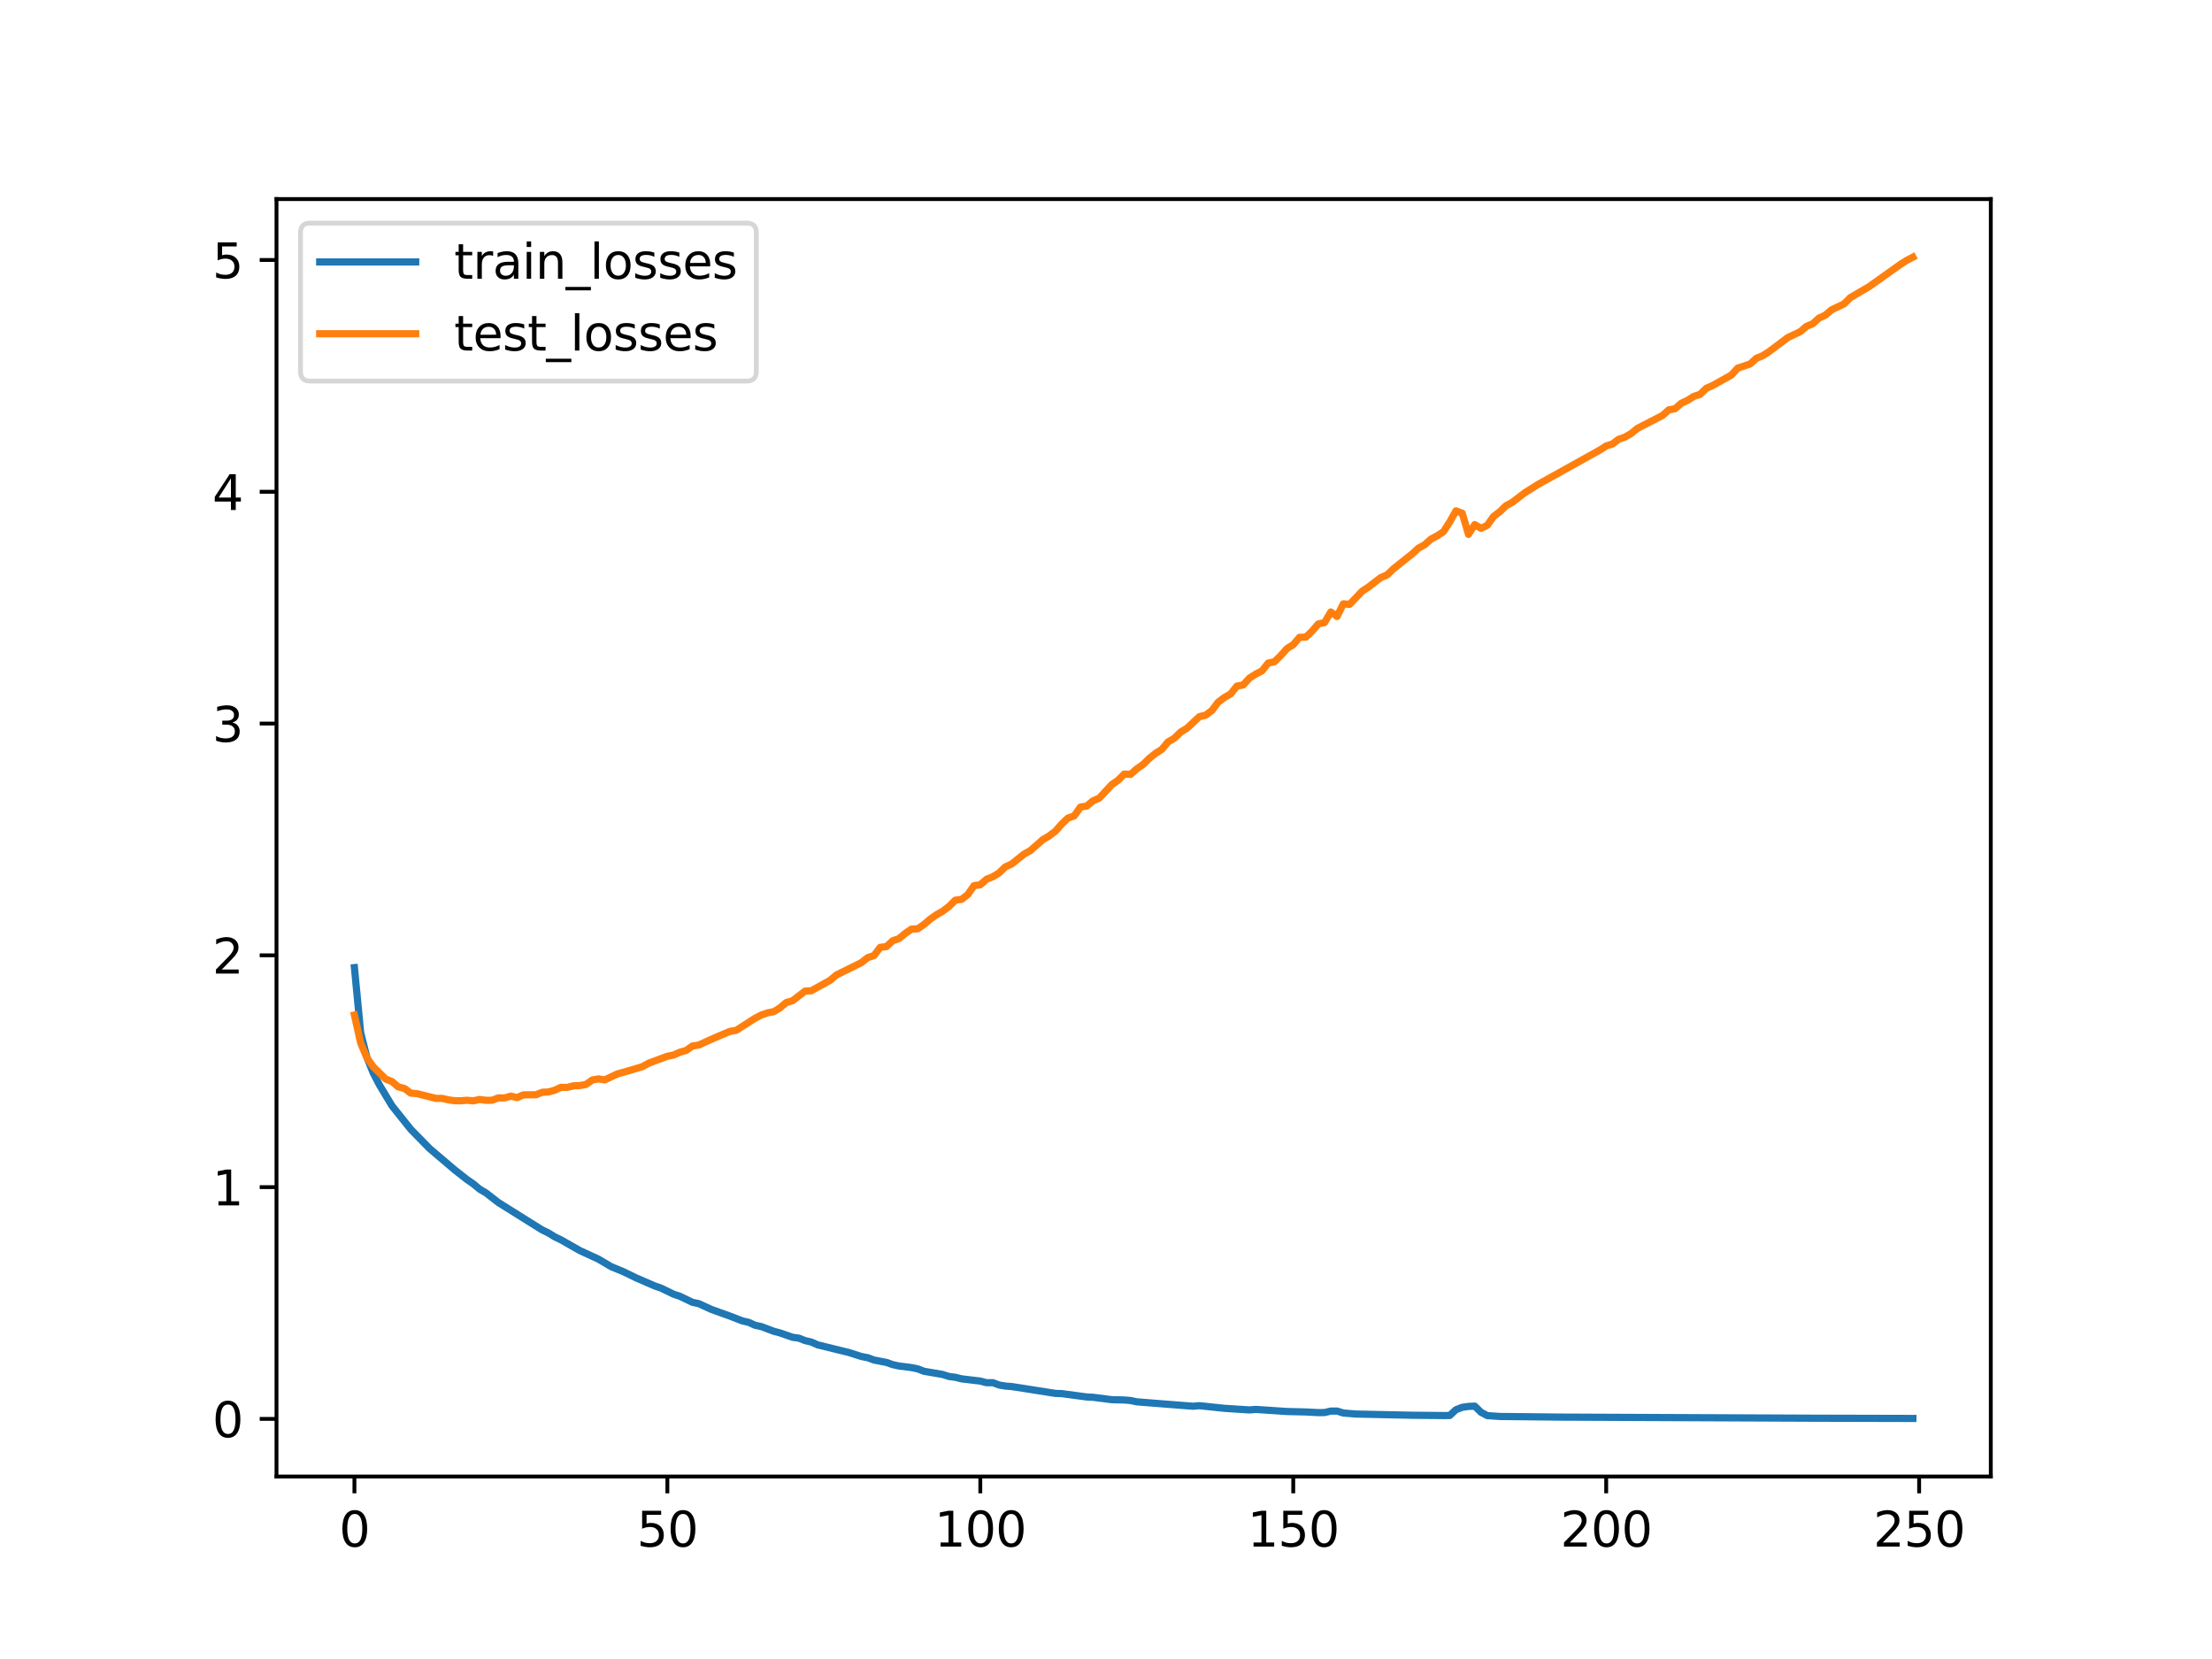 <?xml version="1.0" encoding="utf-8" standalone="no"?>
<!DOCTYPE svg PUBLIC "-//W3C//DTD SVG 1.1//EN"
  "http://www.w3.org/Graphics/SVG/1.1/DTD/svg11.dtd">
<svg xmlns:xlink="http://www.w3.org/1999/xlink" width="460.8pt" height="345.6pt" viewBox="0 0 460.8 345.6" xmlns="http://www.w3.org/2000/svg" version="1.1">
 <defs>
  <style type="text/css">*{stroke-linejoin: round; stroke-linecap: butt}</style>
 </defs>
 <g id="figure_1">
  <g id="patch_1">
   <path d="M 0 345.6 
L 460.8 345.6 
L 460.8 0 
L 0 0 
z
" style="fill: #ffffff"/>
  </g>
  <g id="axes_1">
   <g id="patch_2">
    <path d="M 57.6 307.584 
L 414.72 307.584 
L 414.72 41.472 
L 57.6 41.472 
z
" style="fill: #ffffff"/>
   </g>
   <g id="matplotlib.axis_1">
    <g id="xtick_1">
     <g id="line2d_1">
      <defs>
       <path id="m351e6564b6" d="M 0 0 
L 0 3.5 
" style="stroke: #000000; stroke-width: 0.8"/>
      </defs>
      <g>
       <use xlink:href="#m351e6564b6" x="73.833" y="307.584" style="stroke: #000000; stroke-width: 0.8"/>
      </g>
     </g>
     <g id="text_1">
      <!-- 0 -->
      <g transform="translate(70.651 322.182) scale(0.1 -0.1)">
       <defs>
        <path id="DejaVuSans-30" d="M 2034 4250 
Q 1547 4250 1301 3770 
Q 1056 3291 1056 2328 
Q 1056 1369 1301 889 
Q 1547 409 2034 409 
Q 2525 409 2770 889 
Q 3016 1369 3016 2328 
Q 3016 3291 2770 3770 
Q 2525 4250 2034 4250 
z
M 2034 4750 
Q 2819 4750 3233 4129 
Q 3647 3509 3647 2328 
Q 3647 1150 3233 529 
Q 2819 -91 2034 -91 
Q 1250 -91 836 529 
Q 422 1150 422 2328 
Q 422 3509 836 4129 
Q 1250 4750 2034 4750 
z
" transform="scale(0.016)"/>
       </defs>
       <use xlink:href="#DejaVuSans-30"/>
      </g>
     </g>
    </g>
    <g id="xtick_2">
     <g id="line2d_2">
      <g>
       <use xlink:href="#m351e6564b6" x="139.024" y="307.584" style="stroke: #000000; stroke-width: 0.8"/>
      </g>
     </g>
     <g id="text_2">
      <!-- 50 -->
      <g transform="translate(132.662 322.182) scale(0.1 -0.1)">
       <defs>
        <path id="DejaVuSans-35" d="M 691 4666 
L 3169 4666 
L 3169 4134 
L 1269 4134 
L 1269 2991 
Q 1406 3038 1543 3061 
Q 1681 3084 1819 3084 
Q 2600 3084 3056 2656 
Q 3513 2228 3513 1497 
Q 3513 744 3044 326 
Q 2575 -91 1722 -91 
Q 1428 -91 1123 -41 
Q 819 9 494 109 
L 494 744 
Q 775 591 1075 516 
Q 1375 441 1709 441 
Q 2250 441 2565 725 
Q 2881 1009 2881 1497 
Q 2881 1984 2565 2268 
Q 2250 2553 1709 2553 
Q 1456 2553 1204 2497 
Q 953 2441 691 2322 
L 691 4666 
z
" transform="scale(0.016)"/>
       </defs>
       <use xlink:href="#DejaVuSans-35"/>
       <use xlink:href="#DejaVuSans-30" x="63.623"/>
      </g>
     </g>
    </g>
    <g id="xtick_3">
     <g id="line2d_3">
      <g>
       <use xlink:href="#m351e6564b6" x="204.216" y="307.584" style="stroke: #000000; stroke-width: 0.8"/>
      </g>
     </g>
     <g id="text_3">
      <!-- 100 -->
      <g transform="translate(194.672 322.182) scale(0.1 -0.1)">
       <defs>
        <path id="DejaVuSans-31" d="M 794 531 
L 1825 531 
L 1825 4091 
L 703 3866 
L 703 4441 
L 1819 4666 
L 2450 4666 
L 2450 531 
L 3481 531 
L 3481 0 
L 794 0 
L 794 531 
z
" transform="scale(0.016)"/>
       </defs>
       <use xlink:href="#DejaVuSans-31"/>
       <use xlink:href="#DejaVuSans-30" x="63.623"/>
       <use xlink:href="#DejaVuSans-30" x="127.246"/>
      </g>
     </g>
    </g>
    <g id="xtick_4">
     <g id="line2d_4">
      <g>
       <use xlink:href="#m351e6564b6" x="269.408" y="307.584" style="stroke: #000000; stroke-width: 0.8"/>
      </g>
     </g>
     <g id="text_4">
      <!-- 150 -->
      <g transform="translate(259.864 322.182) scale(0.1 -0.1)">
       <use xlink:href="#DejaVuSans-31"/>
       <use xlink:href="#DejaVuSans-35" x="63.623"/>
       <use xlink:href="#DejaVuSans-30" x="127.246"/>
      </g>
     </g>
    </g>
    <g id="xtick_5">
     <g id="line2d_5">
      <g>
       <use xlink:href="#m351e6564b6" x="334.599" y="307.584" style="stroke: #000000; stroke-width: 0.8"/>
      </g>
     </g>
     <g id="text_5">
      <!-- 200 -->
      <g transform="translate(325.056 322.182) scale(0.1 -0.1)">
       <defs>
        <path id="DejaVuSans-32" d="M 1228 531 
L 3431 531 
L 3431 0 
L 469 0 
L 469 531 
Q 828 903 1448 1529 
Q 2069 2156 2228 2338 
Q 2531 2678 2651 2914 
Q 2772 3150 2772 3378 
Q 2772 3750 2511 3984 
Q 2250 4219 1831 4219 
Q 1534 4219 1204 4116 
Q 875 4013 500 3803 
L 500 4441 
Q 881 4594 1212 4672 
Q 1544 4750 1819 4750 
Q 2544 4750 2975 4387 
Q 3406 4025 3406 3419 
Q 3406 3131 3298 2873 
Q 3191 2616 2906 2266 
Q 2828 2175 2409 1742 
Q 1991 1309 1228 531 
z
" transform="scale(0.016)"/>
       </defs>
       <use xlink:href="#DejaVuSans-32"/>
       <use xlink:href="#DejaVuSans-30" x="63.623"/>
       <use xlink:href="#DejaVuSans-30" x="127.246"/>
      </g>
     </g>
    </g>
    <g id="xtick_6">
     <g id="line2d_6">
      <g>
       <use xlink:href="#m351e6564b6" x="399.791" y="307.584" style="stroke: #000000; stroke-width: 0.8"/>
      </g>
     </g>
     <g id="text_6">
      <!-- 250 -->
      <g transform="translate(390.247 322.182) scale(0.1 -0.1)">
       <use xlink:href="#DejaVuSans-32"/>
       <use xlink:href="#DejaVuSans-35" x="63.623"/>
       <use xlink:href="#DejaVuSans-30" x="127.246"/>
      </g>
     </g>
    </g>
   </g>
   <g id="matplotlib.axis_2">
    <g id="ytick_1">
     <g id="line2d_7">
      <defs>
       <path id="m489641f29e" d="M 0 0 
L -3.5 0 
" style="stroke: #000000; stroke-width: 0.8"/>
      </defs>
      <g>
       <use xlink:href="#m489641f29e" x="57.6" y="295.585" style="stroke: #000000; stroke-width: 0.8"/>
      </g>
     </g>
     <g id="text_7">
      <!-- 0 -->
      <g transform="translate(44.237 299.385) scale(0.1 -0.1)">
       <use xlink:href="#DejaVuSans-30"/>
      </g>
     </g>
    </g>
    <g id="ytick_2">
     <g id="line2d_8">
      <g>
       <use xlink:href="#m489641f29e" x="57.6" y="247.3" style="stroke: #000000; stroke-width: 0.8"/>
      </g>
     </g>
     <g id="text_8">
      <!-- 1 -->
      <g transform="translate(44.237 251.1) scale(0.1 -0.1)">
       <use xlink:href="#DejaVuSans-31"/>
      </g>
     </g>
    </g>
    <g id="ytick_3">
     <g id="line2d_9">
      <g>
       <use xlink:href="#m489641f29e" x="57.6" y="199.015" style="stroke: #000000; stroke-width: 0.8"/>
      </g>
     </g>
     <g id="text_9">
      <!-- 2 -->
      <g transform="translate(44.237 202.815) scale(0.1 -0.1)">
       <use xlink:href="#DejaVuSans-32"/>
      </g>
     </g>
    </g>
    <g id="ytick_4">
     <g id="line2d_10">
      <g>
       <use xlink:href="#m489641f29e" x="57.6" y="150.73" style="stroke: #000000; stroke-width: 0.8"/>
      </g>
     </g>
     <g id="text_10">
      <!-- 3 -->
      <g transform="translate(44.237 154.529) scale(0.1 -0.1)">
       <defs>
        <path id="DejaVuSans-33" d="M 2597 2516 
Q 3050 2419 3304 2112 
Q 3559 1806 3559 1356 
Q 3559 666 3084 287 
Q 2609 -91 1734 -91 
Q 1441 -91 1130 -33 
Q 819 25 488 141 
L 488 750 
Q 750 597 1062 519 
Q 1375 441 1716 441 
Q 2309 441 2620 675 
Q 2931 909 2931 1356 
Q 2931 1769 2642 2001 
Q 2353 2234 1838 2234 
L 1294 2234 
L 1294 2753 
L 1863 2753 
Q 2328 2753 2575 2939 
Q 2822 3125 2822 3475 
Q 2822 3834 2567 4026 
Q 2313 4219 1838 4219 
Q 1578 4219 1281 4162 
Q 984 4106 628 3988 
L 628 4550 
Q 988 4650 1302 4700 
Q 1616 4750 1894 4750 
Q 2613 4750 3031 4423 
Q 3450 4097 3450 3541 
Q 3450 3153 3228 2886 
Q 3006 2619 2597 2516 
z
" transform="scale(0.016)"/>
       </defs>
       <use xlink:href="#DejaVuSans-33"/>
      </g>
     </g>
    </g>
    <g id="ytick_5">
     <g id="line2d_11">
      <g>
       <use xlink:href="#m489641f29e" x="57.6" y="102.445" style="stroke: #000000; stroke-width: 0.8"/>
      </g>
     </g>
     <g id="text_11">
      <!-- 4 -->
      <g transform="translate(44.237 106.244) scale(0.1 -0.1)">
       <defs>
        <path id="DejaVuSans-34" d="M 2419 4116 
L 825 1625 
L 2419 1625 
L 2419 4116 
z
M 2253 4666 
L 3047 4666 
L 3047 1625 
L 3713 1625 
L 3713 1100 
L 3047 1100 
L 3047 0 
L 2419 0 
L 2419 1100 
L 313 1100 
L 313 1709 
L 2253 4666 
z
" transform="scale(0.016)"/>
       </defs>
       <use xlink:href="#DejaVuSans-34"/>
      </g>
     </g>
    </g>
    <g id="ytick_6">
     <g id="line2d_12">
      <g>
       <use xlink:href="#m489641f29e" x="57.6" y="54.16" style="stroke: #000000; stroke-width: 0.8"/>
      </g>
     </g>
     <g id="text_12">
      <!-- 5 -->
      <g transform="translate(44.237 57.959) scale(0.1 -0.1)">
       <use xlink:href="#DejaVuSans-35"/>
      </g>
     </g>
    </g>
   </g>
   <g id="line2d_13">
    <path d="M 73.833 201.572 
L 75.137 215.16 
L 76.44 220.277 
L 77.744 223.519 
L 79.048 226.02 
L 81.656 230.356 
L 85.567 235.251 
L 89.479 239.249 
L 94.694 243.687 
L 97.302 245.736 
L 98.606 246.63 
L 99.909 247.72 
L 101.213 248.484 
L 103.821 250.51 
L 110.34 254.59 
L 112.948 256.218 
L 114.252 256.849 
L 115.555 257.66 
L 116.859 258.279 
L 120.771 260.506 
L 124.682 262.31 
L 127.29 263.856 
L 129.898 264.932 
L 132.505 266.202 
L 136.417 267.896 
L 137.721 268.344 
L 140.328 269.606 
L 141.632 270.038 
L 144.24 271.29 
L 145.544 271.564 
L 148.151 272.76 
L 152.063 274.168 
L 154.67 275.173 
L 155.974 275.467 
L 157.278 276.072 
L 158.582 276.346 
L 161.19 277.329 
L 162.493 277.672 
L 165.101 278.578 
L 166.405 278.758 
L 167.709 279.269 
L 169.013 279.573 
L 170.316 280.152 
L 176.836 281.753 
L 179.443 282.584 
L 180.747 282.828 
L 182.051 283.311 
L 184.659 283.82 
L 185.962 284.277 
L 187.266 284.565 
L 189.874 284.89 
L 191.178 285.161 
L 192.482 285.66 
L 196.393 286.33 
L 197.697 286.751 
L 199.001 286.913 
L 200.305 287.235 
L 202.912 287.55 
L 204.216 287.703 
L 205.52 288.047 
L 206.824 288.033 
L 208.128 288.524 
L 209.431 288.743 
L 210.735 288.844 
L 213.343 289.244 
L 219.862 290.271 
L 221.166 290.314 
L 226.381 291.017 
L 227.685 291.075 
L 231.597 291.58 
L 234.204 291.64 
L 235.508 291.751 
L 236.812 292.026 
L 245.939 292.746 
L 248.546 292.948 
L 249.85 292.828 
L 255.066 293.38 
L 260.281 293.714 
L 261.585 293.605 
L 268.104 294.043 
L 272.015 294.137 
L 274.623 294.273 
L 275.927 294.262 
L 277.231 293.952 
L 278.535 293.948 
L 279.838 294.354 
L 282.446 294.568 
L 294.181 294.821 
L 300.7 294.885 
L 302.004 294.875 
L 303.307 293.668 
L 304.611 293.17 
L 305.915 292.979 
L 307.219 292.926 
L 308.523 294.202 
L 309.827 294.9 
L 312.434 295.075 
L 325.473 295.211 
L 377.626 295.437 
L 398.487 295.488 
L 398.487 295.488 
" clip-path="url(#p4fb0376860)" style="fill: none; stroke: #1f77b4; stroke-width: 1.5; stroke-linecap: square"/>
   </g>
   <g id="line2d_14">
    <path d="M 73.833 211.451 
L 75.137 217.286 
L 76.44 220.374 
L 77.744 222.233 
L 80.352 224.783 
L 81.656 225.305 
L 82.96 226.411 
L 84.263 226.749 
L 85.567 227.717 
L 86.871 227.828 
L 90.783 228.809 
L 92.086 228.811 
L 93.39 229.112 
L 94.694 229.296 
L 95.998 229.309 
L 97.302 229.203 
L 98.606 229.326 
L 99.909 229.037 
L 101.213 229.213 
L 102.517 229.199 
L 103.821 228.71 
L 105.125 228.715 
L 106.429 228.344 
L 107.732 228.653 
L 109.036 228.075 
L 111.644 228.063 
L 112.948 227.54 
L 114.252 227.478 
L 115.555 227.117 
L 116.859 226.508 
L 118.163 226.532 
L 119.467 226.191 
L 120.771 226.151 
L 122.075 225.914 
L 123.378 224.983 
L 124.682 224.751 
L 125.986 224.956 
L 128.594 223.726 
L 131.201 222.987 
L 133.809 222.208 
L 135.113 221.488 
L 139.024 220.04 
L 140.328 219.776 
L 141.632 219.199 
L 142.936 218.829 
L 144.24 217.908 
L 145.544 217.71 
L 148.151 216.519 
L 150.759 215.399 
L 152.063 214.854 
L 153.367 214.637 
L 157.278 212.13 
L 158.582 211.451 
L 159.886 211 
L 161.19 210.75 
L 162.493 209.946 
L 163.797 208.841 
L 165.101 208.472 
L 167.709 206.467 
L 169.013 206.39 
L 172.924 204.223 
L 174.228 203.116 
L 179.443 200.535 
L 180.747 199.495 
L 182.051 199.073 
L 183.355 197.355 
L 184.659 197.191 
L 185.962 195.981 
L 187.266 195.53 
L 188.57 194.448 
L 189.874 193.552 
L 191.178 193.489 
L 192.482 192.587 
L 193.785 191.476 
L 195.089 190.559 
L 196.393 189.813 
L 197.697 188.823 
L 199.001 187.523 
L 200.305 187.365 
L 201.608 186.353 
L 202.912 184.499 
L 204.216 184.307 
L 205.52 183.162 
L 206.824 182.651 
L 208.128 181.84 
L 209.431 180.587 
L 210.735 180 
L 213.343 177.923 
L 214.647 177.193 
L 217.254 174.905 
L 218.558 174.137 
L 219.862 173.148 
L 221.166 171.674 
L 222.47 170.419 
L 223.774 169.979 
L 225.077 168.133 
L 226.381 167.919 
L 227.685 166.83 
L 228.989 166.27 
L 231.597 163.456 
L 232.9 162.557 
L 234.204 161.257 
L 235.508 161.321 
L 236.812 160.171 
L 238.116 159.258 
L 239.42 157.98 
L 240.723 156.94 
L 242.027 156.106 
L 243.331 154.545 
L 244.635 153.789 
L 245.939 152.512 
L 247.243 151.721 
L 249.85 149.294 
L 251.154 148.986 
L 252.458 148.014 
L 253.762 146.279 
L 255.066 145.304 
L 256.369 144.55 
L 257.673 142.928 
L 258.977 142.69 
L 260.281 141.264 
L 261.585 140.432 
L 262.889 139.756 
L 264.192 138.126 
L 265.496 137.85 
L 266.8 136.58 
L 268.104 135.103 
L 269.408 134.298 
L 270.712 132.77 
L 272.015 132.727 
L 273.319 131.495 
L 274.623 129.981 
L 275.927 129.689 
L 277.231 127.484 
L 278.535 128.42 
L 279.838 125.787 
L 281.142 125.903 
L 283.75 123.173 
L 285.054 122.31 
L 287.661 120.307 
L 288.965 119.762 
L 290.269 118.498 
L 294.181 115.395 
L 295.484 114.193 
L 296.788 113.48 
L 298.092 112.31 
L 299.396 111.62 
L 300.7 110.764 
L 302.004 108.733 
L 303.307 106.42 
L 304.611 106.91 
L 305.915 111.319 
L 307.219 109.281 
L 308.523 110.061 
L 309.827 109.434 
L 311.13 107.589 
L 312.434 106.606 
L 313.738 105.348 
L 315.042 104.642 
L 317.65 102.647 
L 320.257 101.001 
L 333.296 93.741 
L 334.599 92.907 
L 335.903 92.488 
L 337.207 91.502 
L 338.511 91.062 
L 339.815 90.294 
L 341.119 89.236 
L 346.334 86.55 
L 347.638 85.382 
L 348.942 85.144 
L 350.245 84.007 
L 351.549 83.391 
L 352.853 82.571 
L 354.157 82.151 
L 355.461 80.881 
L 356.765 80.313 
L 360.676 78.133 
L 361.98 76.702 
L 364.588 75.818 
L 365.891 74.641 
L 367.195 74.101 
L 368.499 73.272 
L 372.411 70.337 
L 375.018 69.092 
L 376.322 67.988 
L 377.626 67.44 
L 378.93 66.26 
L 380.234 65.663 
L 381.537 64.549 
L 384.145 63.308 
L 385.449 62.005 
L 389.36 59.717 
L 395.88 55.086 
L 397.183 54.257 
L 398.487 53.568 
L 398.487 53.568 
" clip-path="url(#p4fb0376860)" style="fill: none; stroke: #ff7f0e; stroke-width: 1.5; stroke-linecap: square"/>
   </g>
   <g id="patch_3">
    <path d="M 57.6 307.584 
L 57.6 41.472 
" style="fill: none; stroke: #000000; stroke-width: 0.8; stroke-linejoin: miter; stroke-linecap: square"/>
   </g>
   <g id="patch_4">
    <path d="M 414.72 307.584 
L 414.72 41.472 
" style="fill: none; stroke: #000000; stroke-width: 0.8; stroke-linejoin: miter; stroke-linecap: square"/>
   </g>
   <g id="patch_5">
    <path d="M 57.6 307.584 
L 414.72 307.584 
" style="fill: none; stroke: #000000; stroke-width: 0.8; stroke-linejoin: miter; stroke-linecap: square"/>
   </g>
   <g id="patch_6">
    <path d="M 57.6 41.472 
L 414.72 41.472 
" style="fill: none; stroke: #000000; stroke-width: 0.8; stroke-linejoin: miter; stroke-linecap: square"/>
   </g>
   <g id="legend_1">
    <g id="patch_7">
     <path d="M 64.6 79.385 
L 155.553 79.385 
Q 157.553 79.385 157.553 77.385 
L 157.553 48.472 
Q 157.553 46.472 155.553 46.472 
L 64.6 46.472 
Q 62.6 46.472 62.6 48.472 
L 62.6 77.385 
Q 62.6 79.385 64.6 79.385 
z
" style="fill: #ffffff; opacity: 0.8; stroke: #cccccc; stroke-linejoin: miter"/>
    </g>
    <g id="line2d_15">
     <path d="M 66.6 54.57 
L 76.6 54.57 
L 86.6 54.57 
" style="fill: none; stroke: #1f77b4; stroke-width: 1.5; stroke-linecap: square"/>
    </g>
    <g id="text_13">
     <!-- train_losses -->
     <g transform="translate(94.6 58.07) scale(0.1 -0.1)">
      <defs>
       <path id="DejaVuSans-74" d="M 1172 4494 
L 1172 3500 
L 2356 3500 
L 2356 3053 
L 1172 3053 
L 1172 1153 
Q 1172 725 1289 603 
Q 1406 481 1766 481 
L 2356 481 
L 2356 0 
L 1766 0 
Q 1100 0 847 248 
Q 594 497 594 1153 
L 594 3053 
L 172 3053 
L 172 3500 
L 594 3500 
L 594 4494 
L 1172 4494 
z
" transform="scale(0.016)"/>
       <path id="DejaVuSans-72" d="M 2631 2963 
Q 2534 3019 2420 3045 
Q 2306 3072 2169 3072 
Q 1681 3072 1420 2755 
Q 1159 2438 1159 1844 
L 1159 0 
L 581 0 
L 581 3500 
L 1159 3500 
L 1159 2956 
Q 1341 3275 1631 3429 
Q 1922 3584 2338 3584 
Q 2397 3584 2469 3576 
Q 2541 3569 2628 3553 
L 2631 2963 
z
" transform="scale(0.016)"/>
       <path id="DejaVuSans-61" d="M 2194 1759 
Q 1497 1759 1228 1600 
Q 959 1441 959 1056 
Q 959 750 1161 570 
Q 1363 391 1709 391 
Q 2188 391 2477 730 
Q 2766 1069 2766 1631 
L 2766 1759 
L 2194 1759 
z
M 3341 1997 
L 3341 0 
L 2766 0 
L 2766 531 
Q 2569 213 2275 61 
Q 1981 -91 1556 -91 
Q 1019 -91 701 211 
Q 384 513 384 1019 
Q 384 1609 779 1909 
Q 1175 2209 1959 2209 
L 2766 2209 
L 2766 2266 
Q 2766 2663 2505 2880 
Q 2244 3097 1772 3097 
Q 1472 3097 1187 3025 
Q 903 2953 641 2809 
L 641 3341 
Q 956 3463 1253 3523 
Q 1550 3584 1831 3584 
Q 2591 3584 2966 3190 
Q 3341 2797 3341 1997 
z
" transform="scale(0.016)"/>
       <path id="DejaVuSans-69" d="M 603 3500 
L 1178 3500 
L 1178 0 
L 603 0 
L 603 3500 
z
M 603 4863 
L 1178 4863 
L 1178 4134 
L 603 4134 
L 603 4863 
z
" transform="scale(0.016)"/>
       <path id="DejaVuSans-6e" d="M 3513 2113 
L 3513 0 
L 2938 0 
L 2938 2094 
Q 2938 2591 2744 2837 
Q 2550 3084 2163 3084 
Q 1697 3084 1428 2787 
Q 1159 2491 1159 1978 
L 1159 0 
L 581 0 
L 581 3500 
L 1159 3500 
L 1159 2956 
Q 1366 3272 1645 3428 
Q 1925 3584 2291 3584 
Q 2894 3584 3203 3211 
Q 3513 2838 3513 2113 
z
" transform="scale(0.016)"/>
       <path id="DejaVuSans-5f" d="M 3263 -1063 
L 3263 -1509 
L -63 -1509 
L -63 -1063 
L 3263 -1063 
z
" transform="scale(0.016)"/>
       <path id="DejaVuSans-6c" d="M 603 4863 
L 1178 4863 
L 1178 0 
L 603 0 
L 603 4863 
z
" transform="scale(0.016)"/>
       <path id="DejaVuSans-6f" d="M 1959 3097 
Q 1497 3097 1228 2736 
Q 959 2375 959 1747 
Q 959 1119 1226 758 
Q 1494 397 1959 397 
Q 2419 397 2687 759 
Q 2956 1122 2956 1747 
Q 2956 2369 2687 2733 
Q 2419 3097 1959 3097 
z
M 1959 3584 
Q 2709 3584 3137 3096 
Q 3566 2609 3566 1747 
Q 3566 888 3137 398 
Q 2709 -91 1959 -91 
Q 1206 -91 779 398 
Q 353 888 353 1747 
Q 353 2609 779 3096 
Q 1206 3584 1959 3584 
z
" transform="scale(0.016)"/>
       <path id="DejaVuSans-73" d="M 2834 3397 
L 2834 2853 
Q 2591 2978 2328 3040 
Q 2066 3103 1784 3103 
Q 1356 3103 1142 2972 
Q 928 2841 928 2578 
Q 928 2378 1081 2264 
Q 1234 2150 1697 2047 
L 1894 2003 
Q 2506 1872 2764 1633 
Q 3022 1394 3022 966 
Q 3022 478 2636 193 
Q 2250 -91 1575 -91 
Q 1294 -91 989 -36 
Q 684 19 347 128 
L 347 722 
Q 666 556 975 473 
Q 1284 391 1588 391 
Q 1994 391 2212 530 
Q 2431 669 2431 922 
Q 2431 1156 2273 1281 
Q 2116 1406 1581 1522 
L 1381 1569 
Q 847 1681 609 1914 
Q 372 2147 372 2553 
Q 372 3047 722 3315 
Q 1072 3584 1716 3584 
Q 2034 3584 2315 3537 
Q 2597 3491 2834 3397 
z
" transform="scale(0.016)"/>
       <path id="DejaVuSans-65" d="M 3597 1894 
L 3597 1613 
L 953 1613 
Q 991 1019 1311 708 
Q 1631 397 2203 397 
Q 2534 397 2845 478 
Q 3156 559 3463 722 
L 3463 178 
Q 3153 47 2828 -22 
Q 2503 -91 2169 -91 
Q 1331 -91 842 396 
Q 353 884 353 1716 
Q 353 2575 817 3079 
Q 1281 3584 2069 3584 
Q 2775 3584 3186 3129 
Q 3597 2675 3597 1894 
z
M 3022 2063 
Q 3016 2534 2758 2815 
Q 2500 3097 2075 3097 
Q 1594 3097 1305 2825 
Q 1016 2553 972 2059 
L 3022 2063 
z
" transform="scale(0.016)"/>
      </defs>
      <use xlink:href="#DejaVuSans-74"/>
      <use xlink:href="#DejaVuSans-72" x="39.209"/>
      <use xlink:href="#DejaVuSans-61" x="80.322"/>
      <use xlink:href="#DejaVuSans-69" x="141.602"/>
      <use xlink:href="#DejaVuSans-6e" x="169.385"/>
      <use xlink:href="#DejaVuSans-5f" x="232.764"/>
      <use xlink:href="#DejaVuSans-6c" x="282.764"/>
      <use xlink:href="#DejaVuSans-6f" x="310.547"/>
      <use xlink:href="#DejaVuSans-73" x="371.729"/>
      <use xlink:href="#DejaVuSans-73" x="423.828"/>
      <use xlink:href="#DejaVuSans-65" x="475.928"/>
      <use xlink:href="#DejaVuSans-73" x="537.451"/>
     </g>
    </g>
    <g id="line2d_16">
     <path d="M 66.6 69.527 
L 76.6 69.527 
L 86.6 69.527 
" style="fill: none; stroke: #ff7f0e; stroke-width: 1.5; stroke-linecap: square"/>
    </g>
    <g id="text_14">
     <!-- test_losses -->
     <g transform="translate(94.6 73.027) scale(0.1 -0.1)">
      <use xlink:href="#DejaVuSans-74"/>
      <use xlink:href="#DejaVuSans-65" x="39.209"/>
      <use xlink:href="#DejaVuSans-73" x="100.732"/>
      <use xlink:href="#DejaVuSans-74" x="152.832"/>
      <use xlink:href="#DejaVuSans-5f" x="192.041"/>
      <use xlink:href="#DejaVuSans-6c" x="242.041"/>
      <use xlink:href="#DejaVuSans-6f" x="269.824"/>
      <use xlink:href="#DejaVuSans-73" x="331.006"/>
      <use xlink:href="#DejaVuSans-73" x="383.105"/>
      <use xlink:href="#DejaVuSans-65" x="435.205"/>
      <use xlink:href="#DejaVuSans-73" x="496.729"/>
     </g>
    </g>
   </g>
  </g>
 </g>
 <defs>
  <clipPath id="p4fb0376860">
   <rect x="57.6" y="41.472" width="357.12" height="266.112"/>
  </clipPath>
 </defs>
</svg>
